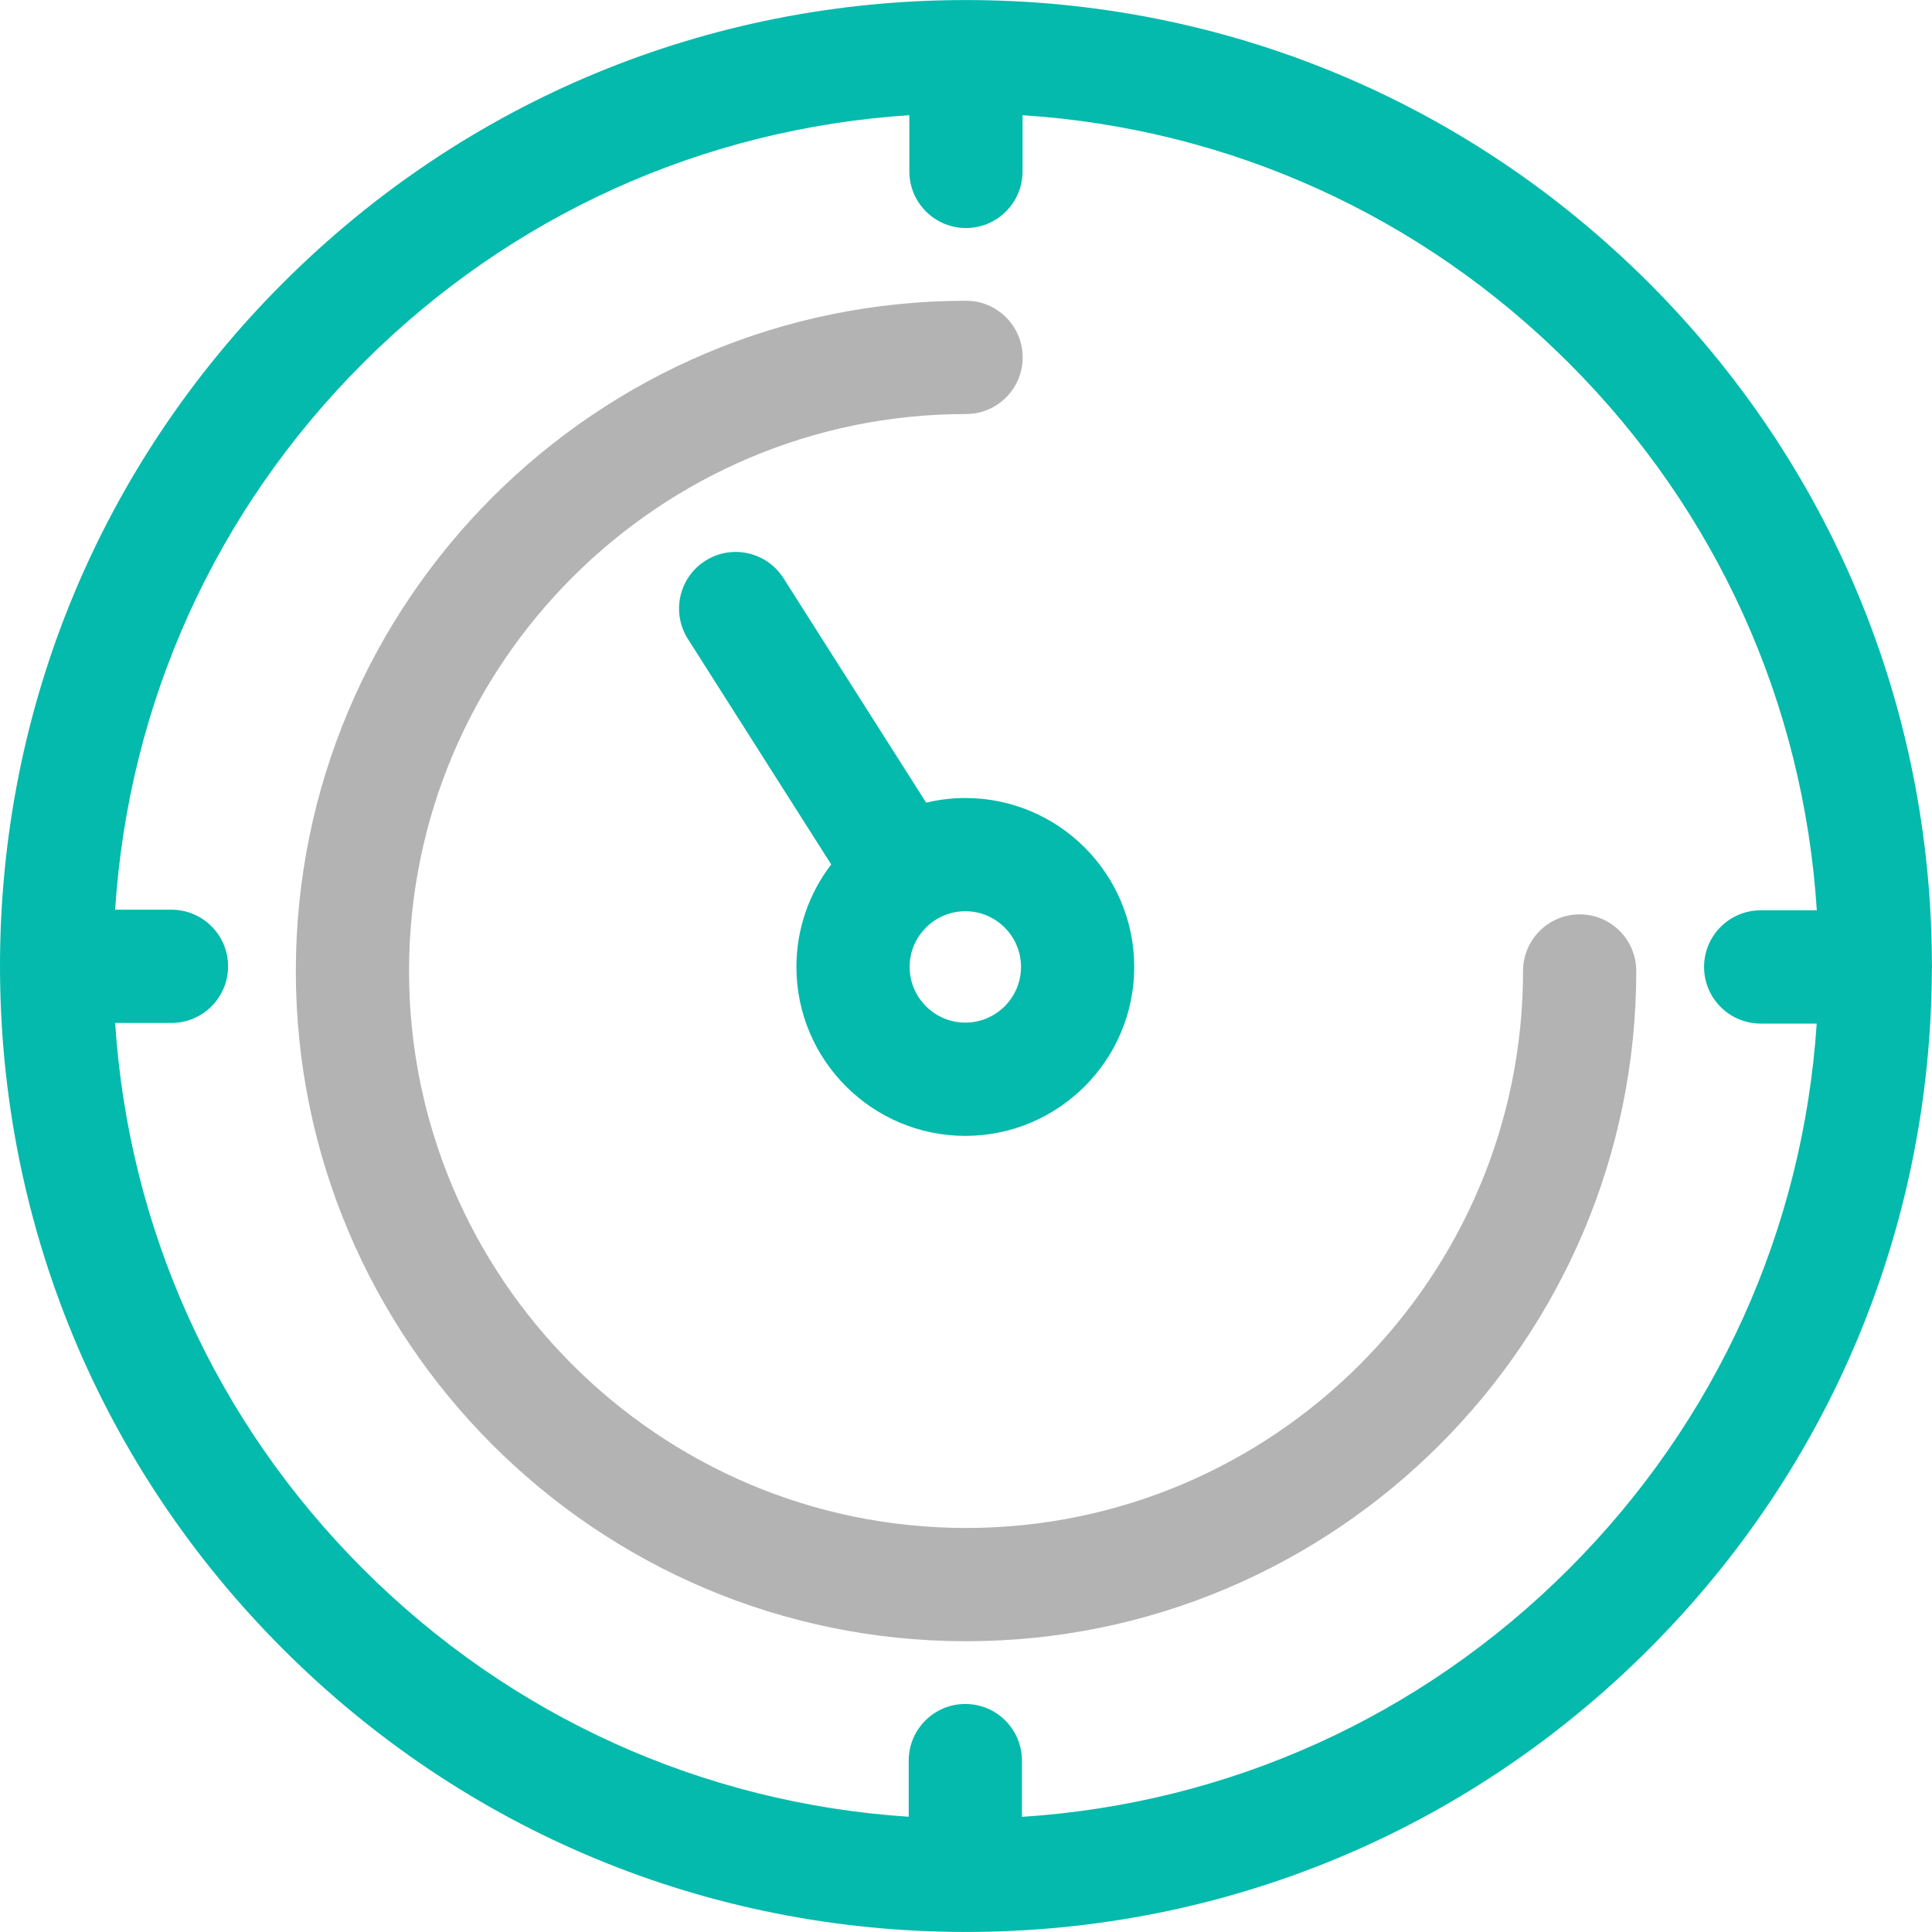 <svg width="40" height="40" viewBox="0 0 40 40" fill="none" xmlns="http://www.w3.org/2000/svg">
<path d="M39.998 19.972C39.99 14.64 37.911 9.629 34.14 5.859C30.363 2.081 25.341 0.001 19.999 0.001C14.657 0.001 9.635 2.081 5.858 5.859C2.08 9.636 0 14.658 0 20C0 25.342 2.08 30.364 5.858 34.141C9.631 37.915 14.646 39.994 19.982 39.999C19.983 39.999 19.985 39.999 19.986 39.999C19.987 39.999 19.988 39.999 19.989 39.999C19.992 39.999 19.995 39.999 19.999 39.999C25.341 39.999 30.363 37.919 34.14 34.141C37.899 30.383 39.977 25.391 39.997 20.079C39.998 20.059 40 20.039 40 20.019C40 20.003 39.998 19.988 39.998 19.972ZM36.453 21.192H37.613C37.33 25.459 35.534 29.431 32.482 32.483C29.423 35.543 25.438 37.34 21.158 37.616V36.452C21.158 35.804 20.634 35.279 19.986 35.279C19.339 35.279 18.814 35.804 18.814 36.452V37.614C14.544 37.333 10.569 35.537 7.516 32.483C4.461 29.428 2.664 25.451 2.384 21.179H3.549C4.197 21.179 4.722 20.654 4.722 20.006C4.722 19.359 4.197 18.834 3.549 18.834H2.384C2.661 14.557 4.457 10.575 7.516 7.517C10.572 4.46 14.552 2.663 18.827 2.385V3.548C18.827 4.196 19.352 4.721 19.999 4.721C20.646 4.721 21.171 4.196 21.171 3.548V2.385C25.446 2.663 29.426 4.46 32.482 7.517C35.544 10.578 37.341 14.565 37.615 18.847H36.453C35.806 18.847 35.281 19.372 35.281 20.019C35.281 20.667 35.806 21.192 36.453 21.192Z" fill="#04BAAC"/>
<path d="M32.705 18.931C32.058 18.931 31.533 19.456 31.533 20.104C31.533 26.462 26.36 31.635 20.001 31.635C13.642 31.635 8.469 26.462 8.469 20.104C8.469 13.745 13.642 8.572 20.001 8.572C20.648 8.572 21.173 8.047 21.173 7.4C21.173 6.752 20.648 6.227 20.001 6.227C12.35 6.227 6.125 12.452 6.125 20.104C6.125 27.755 12.349 33.98 20.001 33.98C27.653 33.98 33.877 27.755 33.877 20.104C33.877 19.456 33.353 18.931 32.705 18.931Z" fill="#B3B3B3"/>
<path d="M19.986 16.522C19.707 16.522 19.435 16.556 19.175 16.618L16.221 11.971C15.874 11.425 15.149 11.263 14.603 11.61C14.056 11.958 13.895 12.682 14.242 13.229L17.209 17.897C16.758 18.486 16.489 19.221 16.489 20.019C16.489 21.948 18.058 23.517 19.986 23.517C21.915 23.517 23.483 21.948 23.483 20.019C23.483 18.091 21.915 16.522 19.986 16.522ZM19.986 21.172C19.351 21.172 18.833 20.655 18.833 20.019C18.833 19.384 19.351 18.866 19.986 18.866C20.622 18.866 21.139 19.384 21.139 20.019C21.139 20.655 20.622 21.172 19.986 21.172Z" fill="#04BAAC"/>
</svg>
